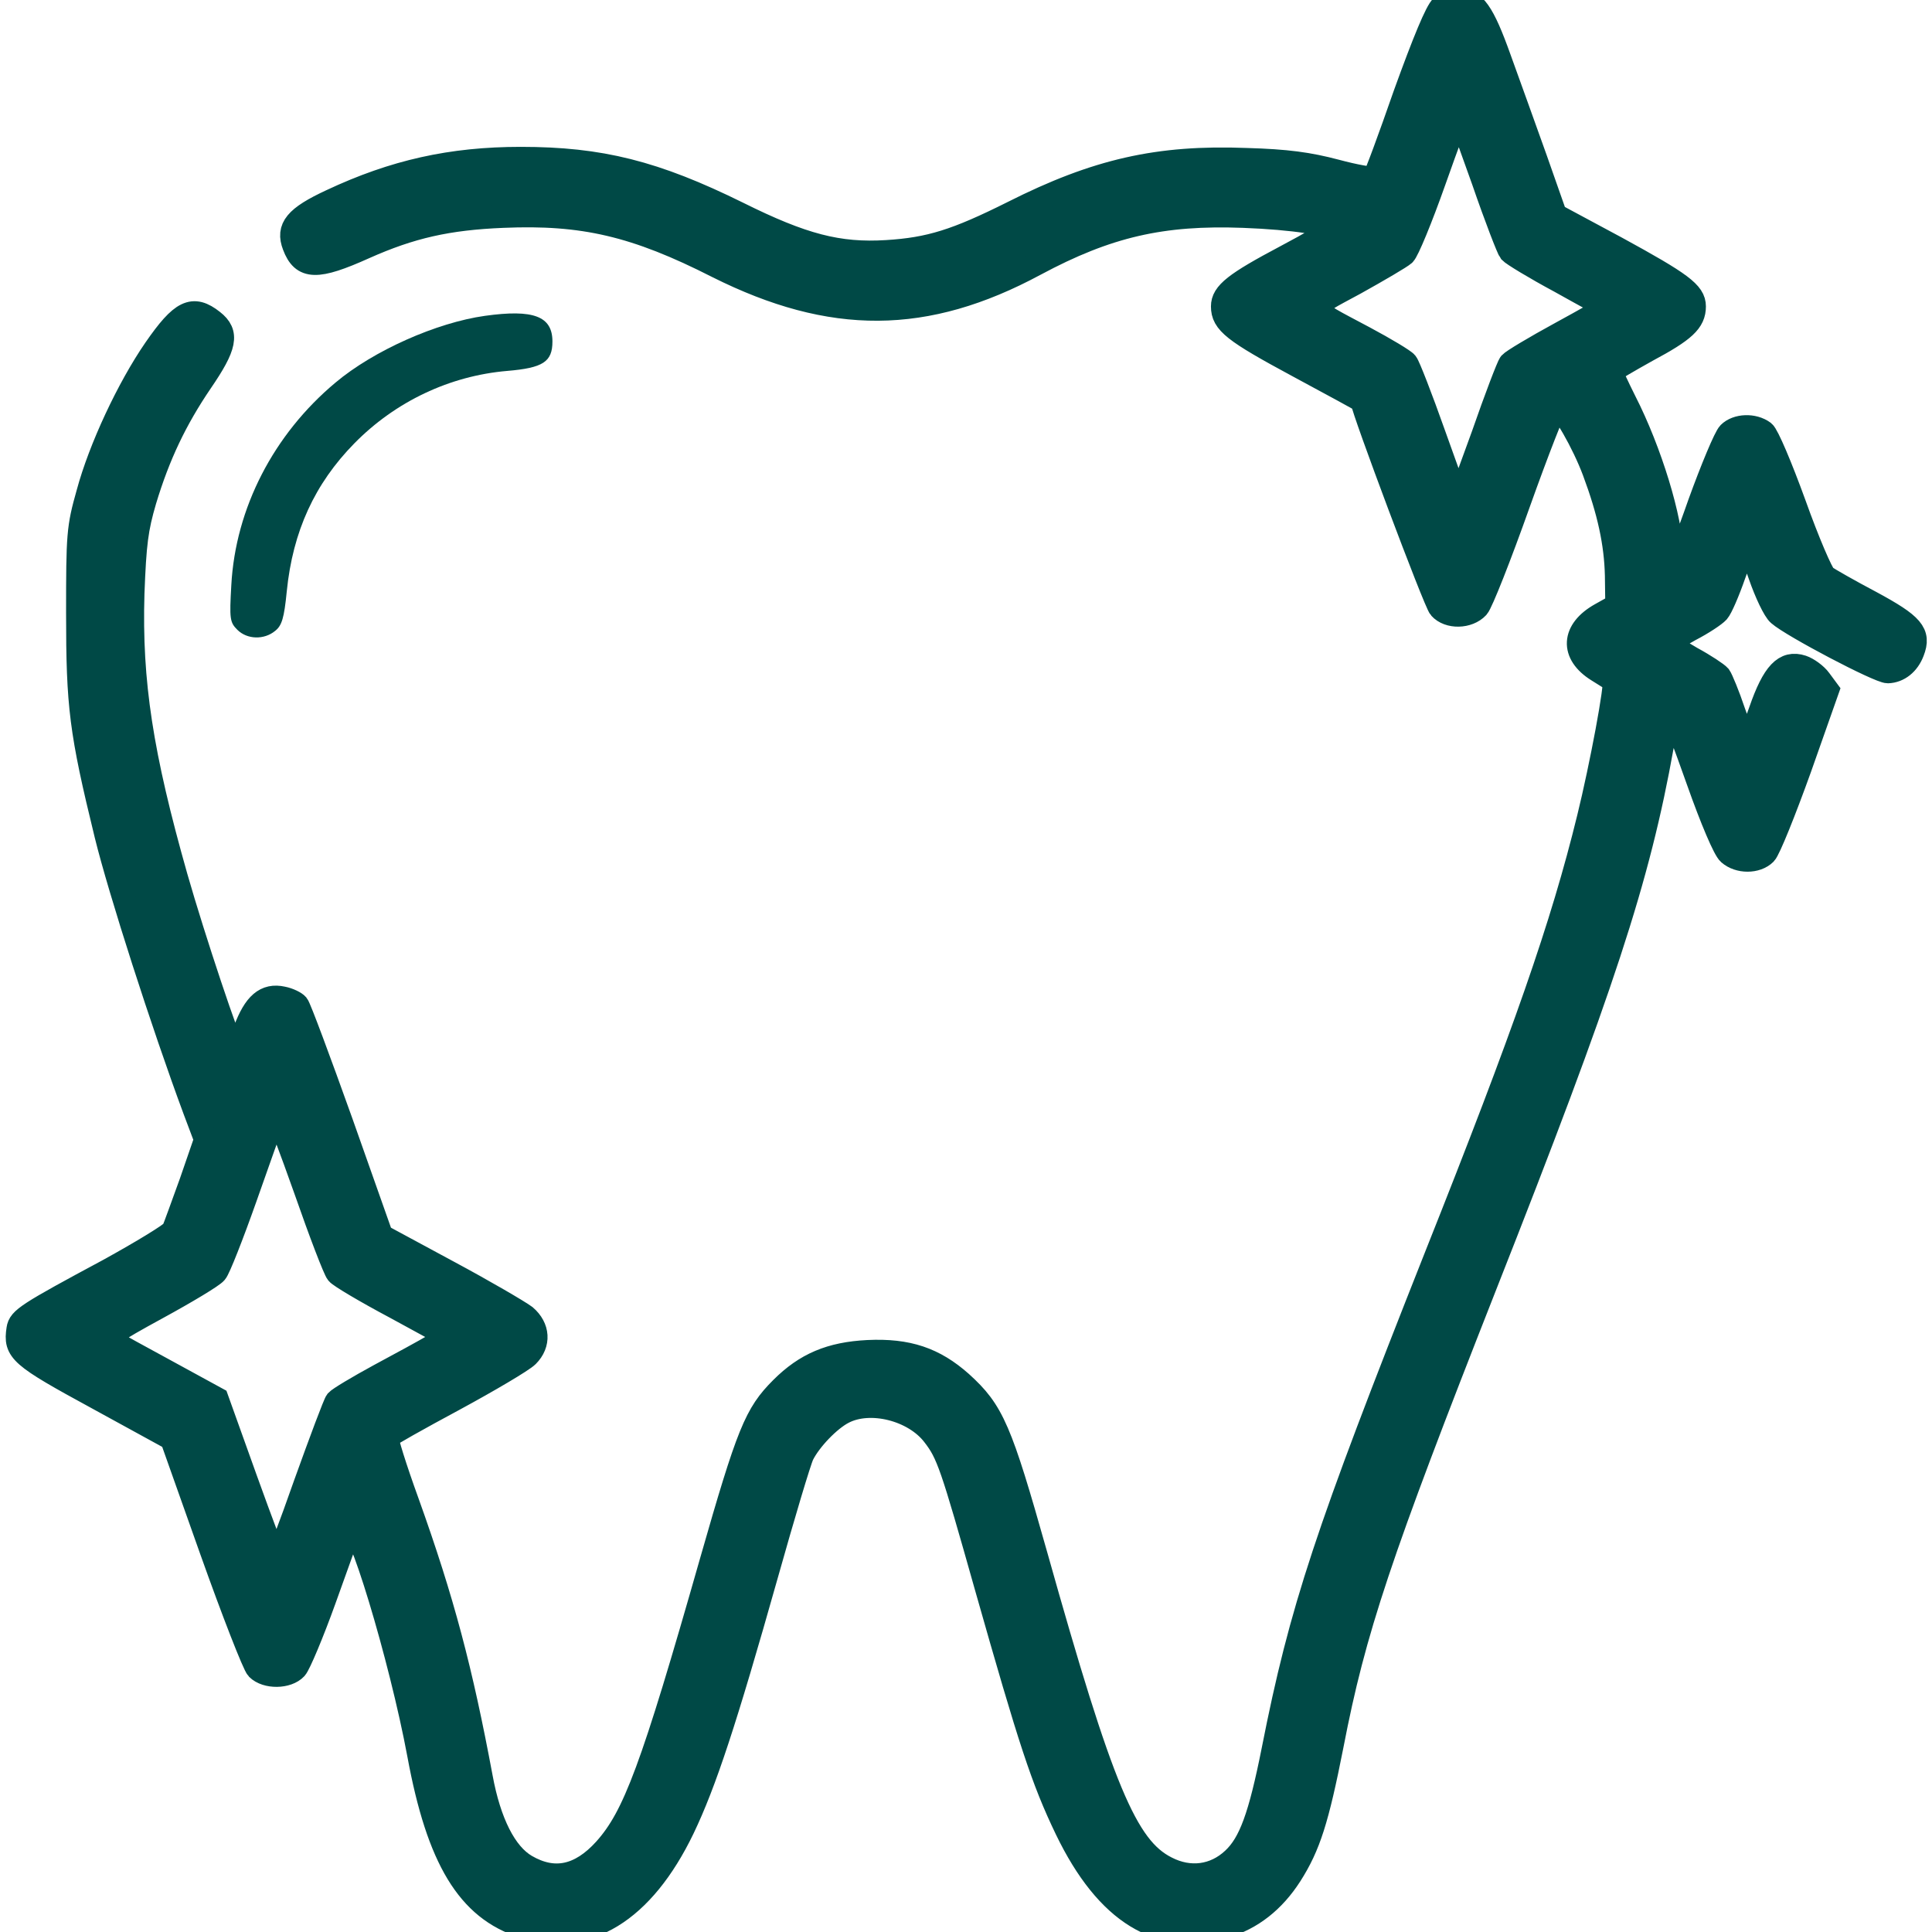 <svg width="83" height="83" viewBox="0 0 83 83" fill="none" xmlns="http://www.w3.org/2000/svg">
<g clip-path="url(#clip0_1_1274)">
<path d="M61.942 0.276C61.715 0.47 61.18 1.767 60.353 4.053C59.688 5.966 59.089 7.587 59.024 7.635C58.975 7.7 58.23 7.571 57.386 7.344C56.219 7.036 55.279 6.906 53.544 6.857C49.767 6.711 47.109 7.311 43.51 9.127C41.078 10.343 39.944 10.699 38.096 10.813C36.02 10.943 34.48 10.537 31.708 9.159C28.126 7.392 25.791 6.809 22.371 6.809C19.388 6.809 16.924 7.36 14.233 8.624C12.693 9.338 12.336 9.791 12.628 10.553C13.001 11.542 13.601 11.559 15.659 10.634C17.654 9.743 19.242 9.386 21.609 9.289C25.046 9.143 27.299 9.662 30.833 11.461C35.729 13.909 39.765 13.893 44.466 11.364C47.579 9.694 49.929 9.159 53.415 9.289C55.571 9.37 57.224 9.629 57.224 9.856C57.224 9.921 56.333 10.44 55.23 11.024C53.058 12.175 52.523 12.596 52.523 13.163C52.523 13.86 52.993 14.233 55.765 15.725C57.273 16.535 58.521 17.216 58.521 17.232C58.538 17.589 61.65 25.889 61.861 26.116C62.234 26.537 63.077 26.521 63.482 26.084C63.644 25.905 64.438 23.895 65.249 21.609C66.059 19.34 66.789 17.476 66.87 17.459C67.113 17.443 68.021 19.032 68.475 20.247C69.123 21.982 69.415 23.344 69.447 24.722L69.464 26.002L68.767 26.392C67.551 27.072 67.486 28.094 68.637 28.807C68.993 29.034 69.318 29.228 69.334 29.245C69.464 29.342 68.783 32.957 68.248 35.129C67.113 39.766 65.508 44.369 61.682 53.983C56.965 65.897 55.895 69.107 54.696 75.186C54.128 78.04 53.707 79.191 52.977 79.871C52.183 80.617 51.113 80.763 50.108 80.244C48.373 79.369 47.336 76.888 44.499 66.789C42.975 61.391 42.651 60.629 41.289 59.397C40.138 58.376 39.003 57.987 37.285 58.068C35.68 58.149 34.61 58.603 33.573 59.64C32.47 60.742 32.146 61.521 30.557 67.081C28.012 76.013 27.25 78.04 25.986 79.45C24.916 80.633 23.797 80.86 22.598 80.163C21.706 79.644 21.025 78.299 20.669 76.354C19.809 71.75 19.031 68.783 17.508 64.536C16.973 63.061 16.584 61.812 16.632 61.748C16.665 61.683 17.962 60.953 19.502 60.126C21.025 59.3 22.452 58.457 22.663 58.246C23.181 57.727 23.133 57.03 22.565 56.544C22.306 56.349 20.815 55.474 19.242 54.631L16.389 53.091L14.671 48.228C13.714 45.553 12.871 43.283 12.774 43.17C12.693 43.072 12.401 42.927 12.142 42.878C11.412 42.716 10.942 43.121 10.521 44.256C10.326 44.807 10.115 45.18 10.05 45.115C9.84 44.872 8.316 40.3 7.57 37.691C6.079 32.438 5.593 29.309 5.706 25.5C5.787 23.344 5.868 22.712 6.225 21.496C6.808 19.567 7.538 18.027 8.64 16.405C9.694 14.866 9.807 14.314 9.143 13.796C8.284 13.115 7.797 13.358 6.662 14.995C5.511 16.665 4.296 19.259 3.777 21.188C3.355 22.679 3.339 22.971 3.339 26.343C3.339 30.347 3.469 31.417 4.555 35.859C5.139 38.242 6.987 43.997 8.365 47.709L8.835 48.957L8.203 50.789C7.846 51.778 7.505 52.718 7.441 52.864C7.36 53.01 6.111 53.772 4.669 54.566C1.167 56.447 0.843 56.657 0.778 57.095C0.632 58.051 0.843 58.246 4.182 60.062L7.376 61.812L9.078 66.611C10.018 69.253 10.91 71.539 11.056 71.685C11.445 72.074 12.352 72.058 12.709 71.669C12.855 71.507 13.422 70.161 13.941 68.718C14.46 67.259 14.963 65.881 15.043 65.654C15.319 64.925 17.216 71.198 17.994 75.381C18.821 79.871 20.117 82.011 22.468 82.757C25.192 83.616 27.623 82.125 29.342 78.558C30.282 76.597 31.157 73.938 32.924 67.681C33.654 65.087 34.351 62.753 34.48 62.493C34.805 61.845 35.631 60.986 36.231 60.678C37.382 60.078 39.263 60.548 40.106 61.65C40.722 62.445 40.884 62.915 42.375 68.2C44.256 74.83 44.791 76.467 45.812 78.591C47.547 82.189 49.832 83.584 52.637 82.757C53.772 82.416 54.712 81.687 55.441 80.552C56.236 79.304 56.592 78.185 57.224 74.976C58.181 70.015 59.267 66.773 63.79 55.279C68.88 42.376 70.388 37.755 71.409 32.049C71.571 31.174 71.749 30.509 71.83 30.59C71.895 30.655 72.398 32.001 72.949 33.557C73.533 35.21 74.084 36.507 74.278 36.669C74.7 37.042 75.462 37.042 75.835 36.669C75.997 36.507 76.661 34.854 77.326 33.005L78.509 29.65L78.185 29.212C78.023 28.985 77.666 28.726 77.423 28.645C76.677 28.402 76.191 28.904 75.624 30.541C75.364 31.303 75.089 31.936 75.04 31.936C74.992 31.936 74.748 31.336 74.489 30.59C74.246 29.861 73.954 29.163 73.873 29.05C73.776 28.937 73.241 28.58 72.673 28.272C72.122 27.948 71.652 27.672 71.652 27.64C71.652 27.607 72.09 27.348 72.609 27.056C73.144 26.78 73.678 26.424 73.808 26.278C73.938 26.132 74.246 25.419 74.505 24.673C74.765 23.944 75.008 23.344 75.056 23.344C75.105 23.344 75.348 23.96 75.608 24.722C75.867 25.468 76.224 26.229 76.418 26.392C76.986 26.894 80.714 28.855 81.103 28.855C81.573 28.839 81.978 28.515 82.173 27.996C82.481 27.202 82.173 26.845 80.374 25.873C79.45 25.386 78.574 24.884 78.412 24.77C78.266 24.657 77.666 23.263 77.099 21.674C76.499 20.021 75.932 18.691 75.77 18.562C75.332 18.237 74.619 18.27 74.278 18.61C74.116 18.772 73.549 20.134 73.014 21.609C72.495 23.101 72.009 24.317 71.944 24.317C71.863 24.317 71.814 24.073 71.814 23.782C71.798 22.339 70.906 19.388 69.804 17.232C69.48 16.584 69.221 16.017 69.221 15.984C69.221 15.935 69.918 15.53 70.76 15.06C72.365 14.201 72.787 13.812 72.787 13.163C72.787 12.58 72.236 12.175 69.447 10.651L66.821 9.24L65.978 6.841C65.508 5.528 64.811 3.583 64.422 2.513C63.709 0.519 63.336 6.86646e-05 62.655 6.86646e-05C62.444 6.86646e-05 62.136 0.13 61.942 0.276ZM63.725 7.781C64.26 9.338 64.795 10.716 64.876 10.813C64.973 10.926 65.93 11.51 67.016 12.093C68.086 12.693 68.993 13.18 69.01 13.196C69.026 13.212 68.151 13.714 67.048 14.314C65.946 14.914 64.973 15.498 64.876 15.611C64.795 15.709 64.26 17.103 63.709 18.691C63.141 20.264 62.671 21.544 62.655 21.528C62.623 21.496 62.153 20.199 61.601 18.643C61.05 17.086 60.515 15.709 60.418 15.595C60.337 15.482 59.526 14.995 58.618 14.509C56.041 13.131 56.073 13.342 58.213 12.175C59.234 11.607 60.175 11.056 60.321 10.926C60.467 10.797 61.05 9.386 61.617 7.781C62.185 6.176 62.655 4.896 62.688 4.912C62.704 4.944 63.174 6.225 63.725 7.781ZM13.131 51.146C13.763 52.961 14.379 54.566 14.492 54.696C14.59 54.825 15.708 55.49 16.989 56.171L19.307 57.435L18.626 57.808C18.27 58.019 17.2 58.603 16.292 59.089C15.368 59.592 14.557 60.078 14.46 60.191C14.379 60.288 13.779 61.893 13.114 63.742C12.466 65.59 11.899 67.081 11.866 67.032C11.834 67 11.234 65.427 10.553 63.531L9.321 60.094L7.214 58.943C6.046 58.311 4.96 57.711 4.798 57.614C4.539 57.452 4.798 57.257 6.76 56.187C8.008 55.506 9.143 54.825 9.272 54.663C9.402 54.517 9.969 53.075 10.537 51.47C11.866 47.709 11.818 47.822 11.882 47.822C11.915 47.822 12.482 49.314 13.131 51.146Z" fill="#004946" stroke="#004946"/>
<path d="M20.831 13.569C18.756 13.86 16.049 15.06 14.411 16.438C11.753 18.659 10.115 21.836 9.937 25.143C9.856 26.586 9.872 26.732 10.196 27.056C10.618 27.477 11.347 27.494 11.818 27.105C12.109 26.878 12.207 26.553 12.32 25.402C12.579 22.825 13.52 20.782 15.222 19.048C16.989 17.248 19.323 16.146 21.787 15.935C23.327 15.806 23.733 15.546 23.733 14.671C23.733 13.585 22.922 13.277 20.831 13.569Z" fill="#004946"/>
</g>
<defs>
<clipPath id="clip0_1_1274">
<rect width="83" height="83" fill="white"/>
</clipPath>
</defs>
</svg>
